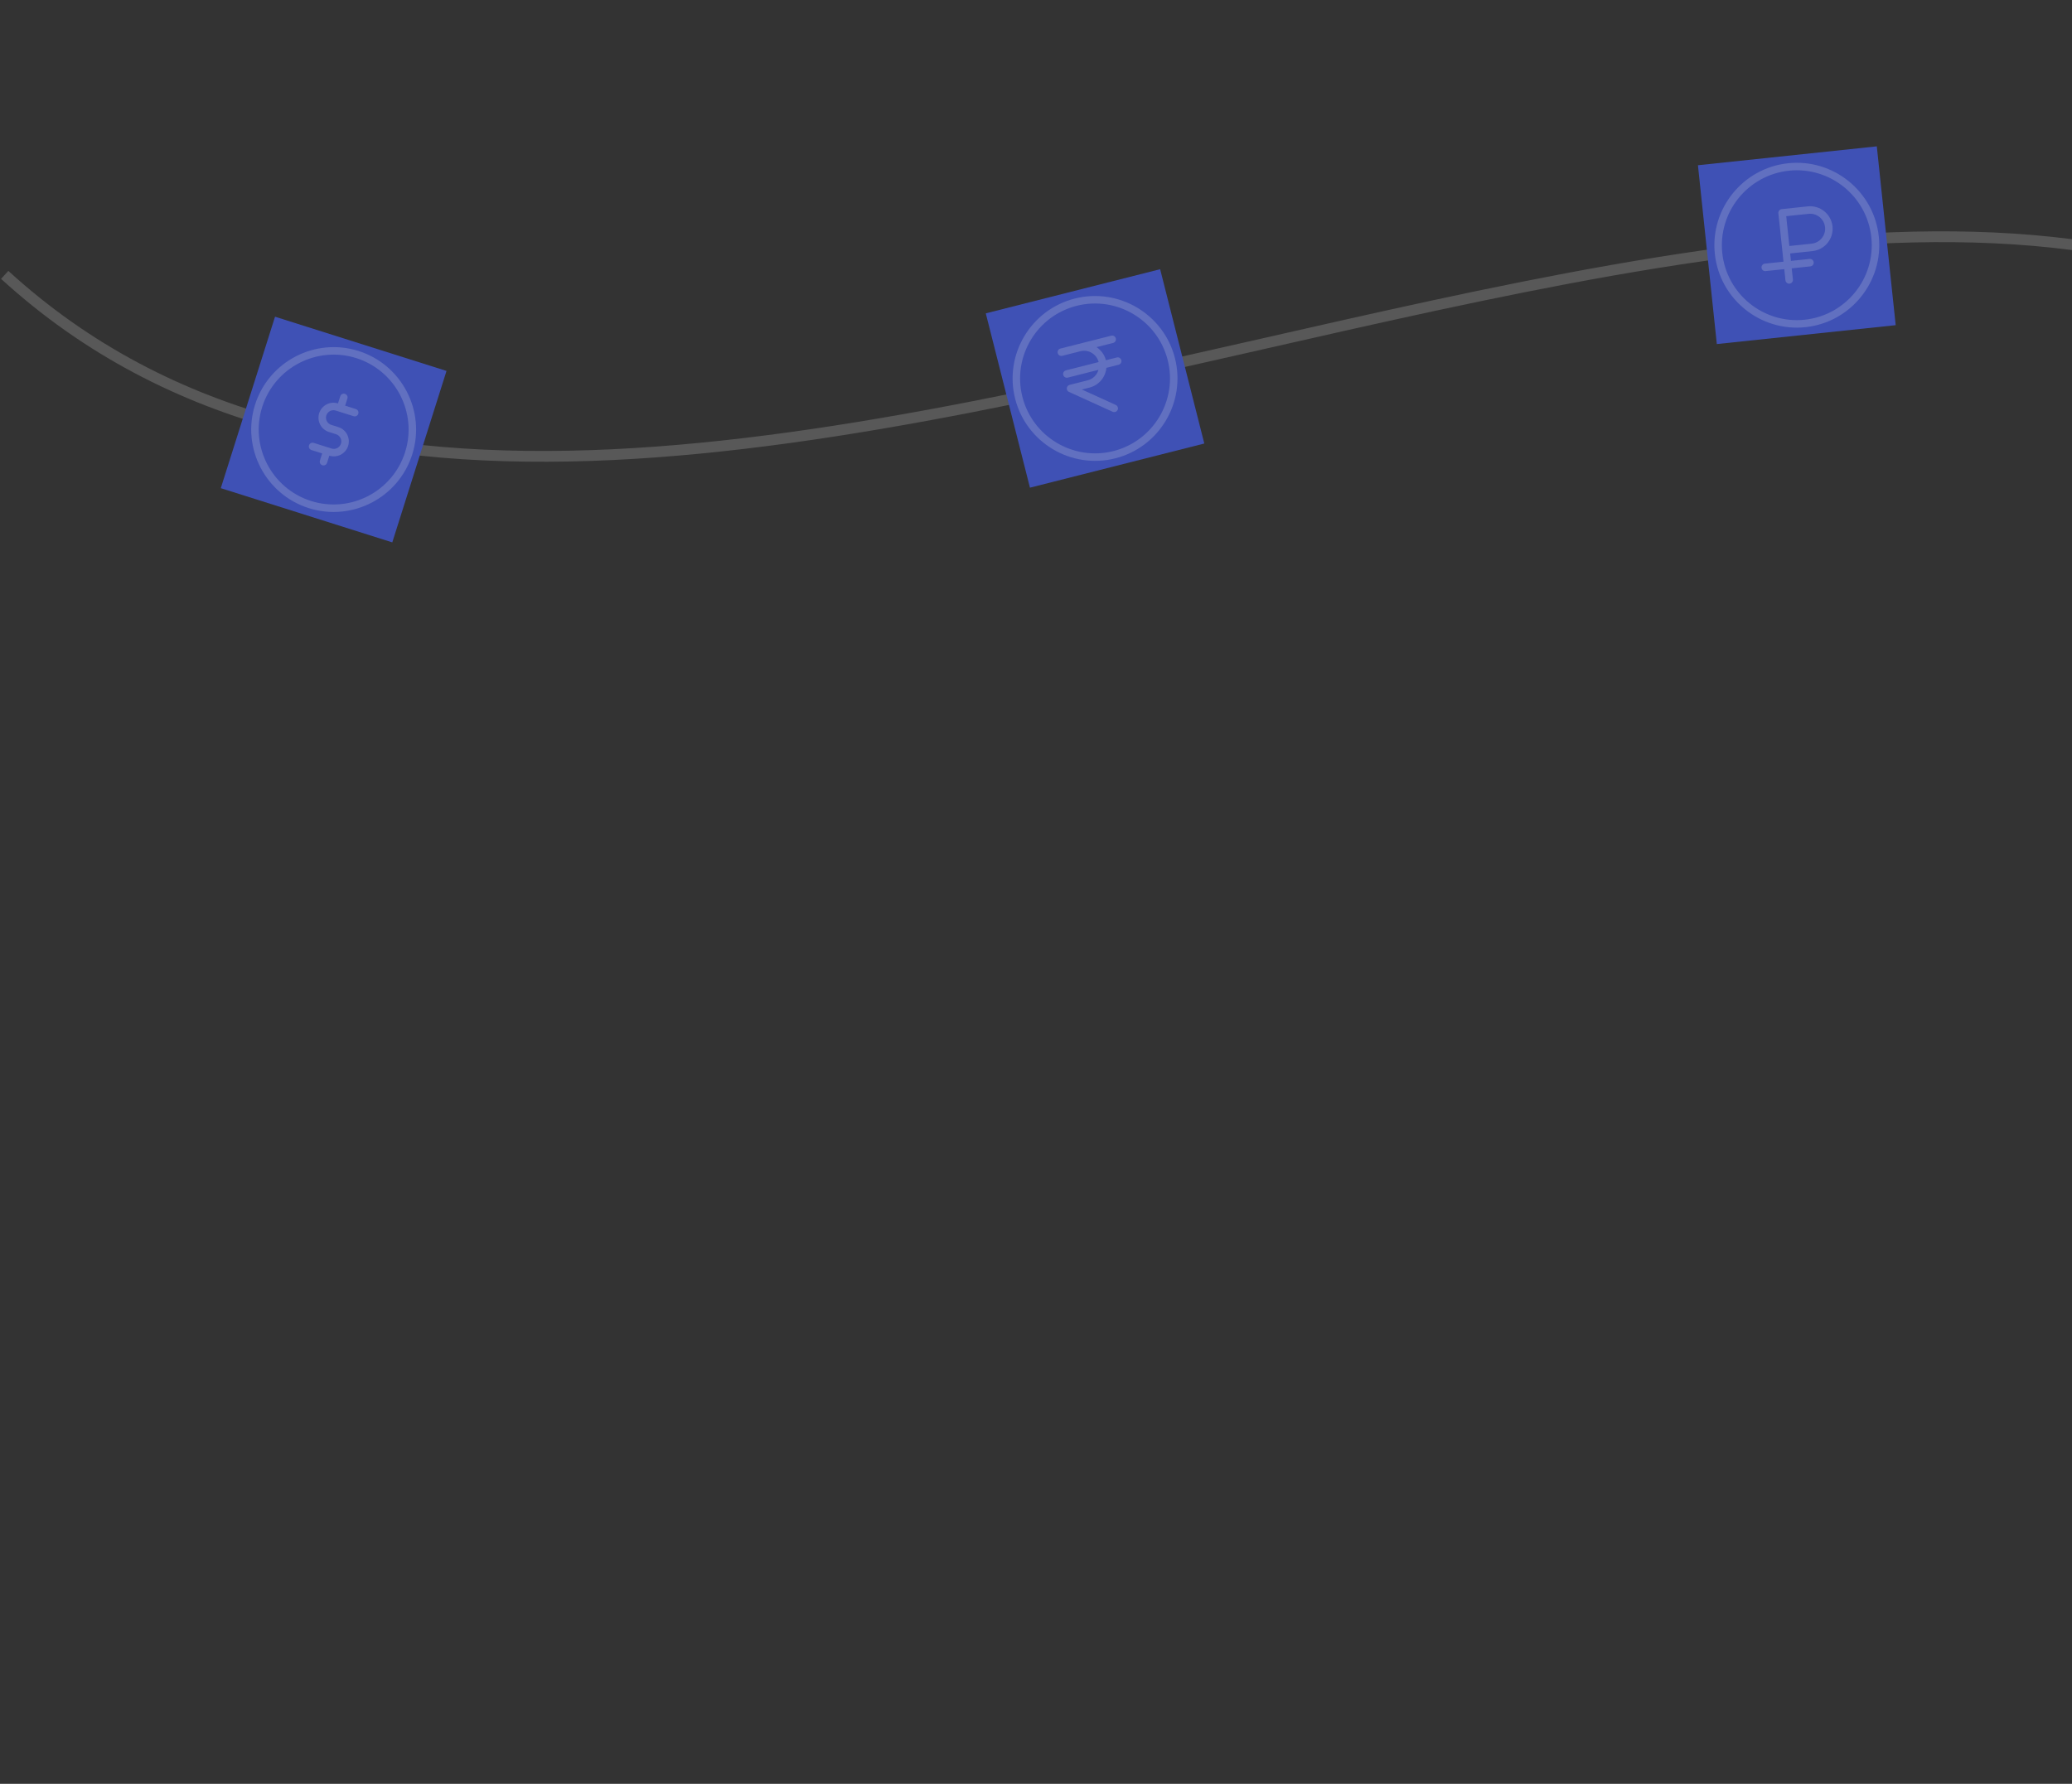 <svg width="576" height="496" viewBox="0 0 576 496" fill="none" xmlns="http://www.w3.org/2000/svg">
<rect x="0" y="0" width="576" height="496" fill="#333333" stroke="none"/>
<path d="M1.309 76.428C184.199 243.676 575.275 -78.266 702.841 152.682" stroke="#EEEEEE" stroke-opacity="0.2" stroke-width="3"/>
<g clip-path="url(#clip0_11_17)">
<rect width="50" height="50" transform="translate(472.014 45.944) rotate(-6.028)" fill="#3F51B5"/>
<path d="M502.551 57.384L495.3 58.15C494.728 58.21 494.313 58.724 494.373 59.295L495.795 72.762L490.616 73.309C490.044 73.369 489.629 73.882 489.689 74.454C489.749 75.026 490.262 75.441 490.834 75.381L496.014 74.834L496.342 77.942C496.402 78.513 496.915 78.928 497.487 78.868C498.059 78.808 498.474 78.295 498.414 77.723L498.086 74.615L503.265 74.068C503.837 74.008 504.252 73.495 504.192 72.923C504.131 72.351 503.618 71.936 503.046 71.996L497.867 72.543L497.648 70.472L503.864 69.815C507.29 69.453 509.785 66.37 509.423 62.943C509.061 59.517 505.978 57.022 502.551 57.384ZM503.645 67.743L497.429 68.4L496.554 60.112L502.77 59.456C505.055 59.215 507.11 60.877 507.351 63.162C507.592 65.447 505.93 67.502 503.645 67.743Z" fill="#EEEEEE" fill-opacity="0.2"/>
<path d="M497.095 45.391C484.529 46.718 475.384 58.022 476.711 70.587C478.038 83.153 489.342 92.298 501.908 90.971C514.473 89.644 523.618 78.34 522.291 65.774C520.964 53.209 509.66 44.064 497.095 45.391ZM501.689 88.899C490.265 90.105 479.989 81.793 478.783 70.369C477.577 58.945 485.889 48.669 497.313 47.463C508.737 46.256 519.013 54.569 520.219 65.993C521.426 77.417 513.113 87.693 501.689 88.899Z" fill="#EEEEEE" fill-opacity="0.2"/>
</g>
<g clip-path="url(#clip1_11_17)">
<rect width="50" height="50" transform="translate(274.041 87.131) rotate(-14.215)" fill="#3F51B5"/>
<path d="M310.19 94.092C310.049 93.535 309.482 93.197 308.925 93.338L299.837 95.64L294.788 96.919C294.231 97.061 293.893 97.627 294.034 98.185C294.175 98.742 294.742 99.08 295.3 98.939L300.348 97.66C302.576 97.096 304.846 98.448 305.411 100.676L296.323 102.978C295.765 103.119 295.428 103.686 295.569 104.244C295.71 104.801 296.277 105.139 296.834 104.998L305.361 102.838C304.964 104.217 303.883 105.361 302.395 105.738L297.346 107.017C296.918 107.126 296.605 107.493 296.564 107.935C296.525 108.375 296.766 108.793 297.17 108.977L309.314 114.497C309.539 114.597 309.779 114.613 310.001 114.557C310.296 114.482 310.558 114.278 310.695 113.977C310.932 113.453 310.702 112.836 310.178 112.597L300.737 108.307L302.906 107.758C305.536 107.092 307.328 104.835 307.57 102.278L310.971 101.417C311.529 101.275 311.866 100.708 311.725 100.151C311.584 99.594 311.017 99.256 310.46 99.397L307.43 100.164C307.036 98.607 306.071 97.354 304.832 96.524L309.436 95.358C309.994 95.217 310.332 94.65 310.19 94.092Z" fill="#EEEEEE" fill-opacity="0.2"/>
<path d="M298.787 83.012C286.538 86.114 279.097 98.605 282.199 110.854C285.302 123.102 297.793 130.544 310.042 127.442C322.29 124.339 329.732 111.848 326.629 99.599C323.527 87.351 311.036 79.909 298.787 83.012ZM309.53 125.422C298.394 128.243 287.04 121.478 284.219 110.342C281.398 99.207 288.163 87.852 299.299 85.031C310.434 82.21 321.789 88.975 324.61 100.111C327.431 111.247 320.666 122.601 309.53 125.422Z" fill="#EEEEEE" fill-opacity="0.2"/>
</g>
<g clip-path="url(#clip2_11_17)">
<rect width="50" height="50" transform="translate(76.456 88.063) rotate(17.549)" fill="#3F51B5"/>
<path d="M92.177 124.718L87.211 123.147C86.663 122.974 86.077 123.278 85.904 123.826C85.73 124.375 86.035 124.96 86.583 125.134L89.562 126.076L88.934 128.062C88.761 128.61 89.065 129.196 89.613 129.369C90.162 129.543 90.747 129.239 90.921 128.69L91.549 126.704C93.74 127.397 96.085 126.179 96.778 123.988C97.471 121.797 96.252 119.451 94.061 118.758L92.075 118.13C90.981 117.784 90.37 116.612 90.717 115.516C91.064 114.419 92.237 113.811 93.331 114.158L98.297 115.728C98.846 115.901 99.431 115.597 99.605 115.049C99.778 114.501 99.474 113.915 98.925 113.742L95.946 112.799L96.574 110.813C96.748 110.265 96.443 109.679 95.895 109.506C95.347 109.332 94.761 109.637 94.588 110.185L93.96 112.171C91.769 111.478 89.423 112.697 88.731 114.888C88.038 117.079 89.256 119.424 91.447 120.117L93.433 120.745C94.528 121.091 95.138 122.263 94.791 123.359C94.445 124.456 93.271 125.064 92.177 124.718Z" fill="#EEEEEE" fill-opacity="0.2"/>
<path d="M85.844 141.288C97.892 145.098 110.795 138.395 114.604 126.347C118.414 114.3 111.711 101.397 99.664 97.588C87.617 93.778 74.714 100.48 70.904 112.528C67.094 124.575 73.797 137.478 85.844 141.288ZM99.036 99.574C109.989 103.038 116.082 114.766 112.618 125.719C109.154 136.672 97.425 142.765 86.473 139.301C75.52 135.838 69.427 124.109 72.891 113.156C76.354 102.203 88.083 96.11 99.036 99.574Z" fill="#EEEEEE" fill-opacity="0.2"/>
</g>
<defs>
<clipPath id="clip0_11_17">
<rect width="50" height="50" fill="white" transform="translate(472.014 45.944) rotate(-6.028)"/>
</clipPath>
<clipPath id="clip1_11_17">
<rect width="50" height="50" fill="white" transform="translate(274.041 87.131) rotate(-14.215)"/>
</clipPath>
<clipPath id="clip2_11_17">
<rect width="50" height="50" fill="white" transform="translate(76.456 88.063) rotate(17.549)"/>
</clipPath>
</defs>
</svg>
